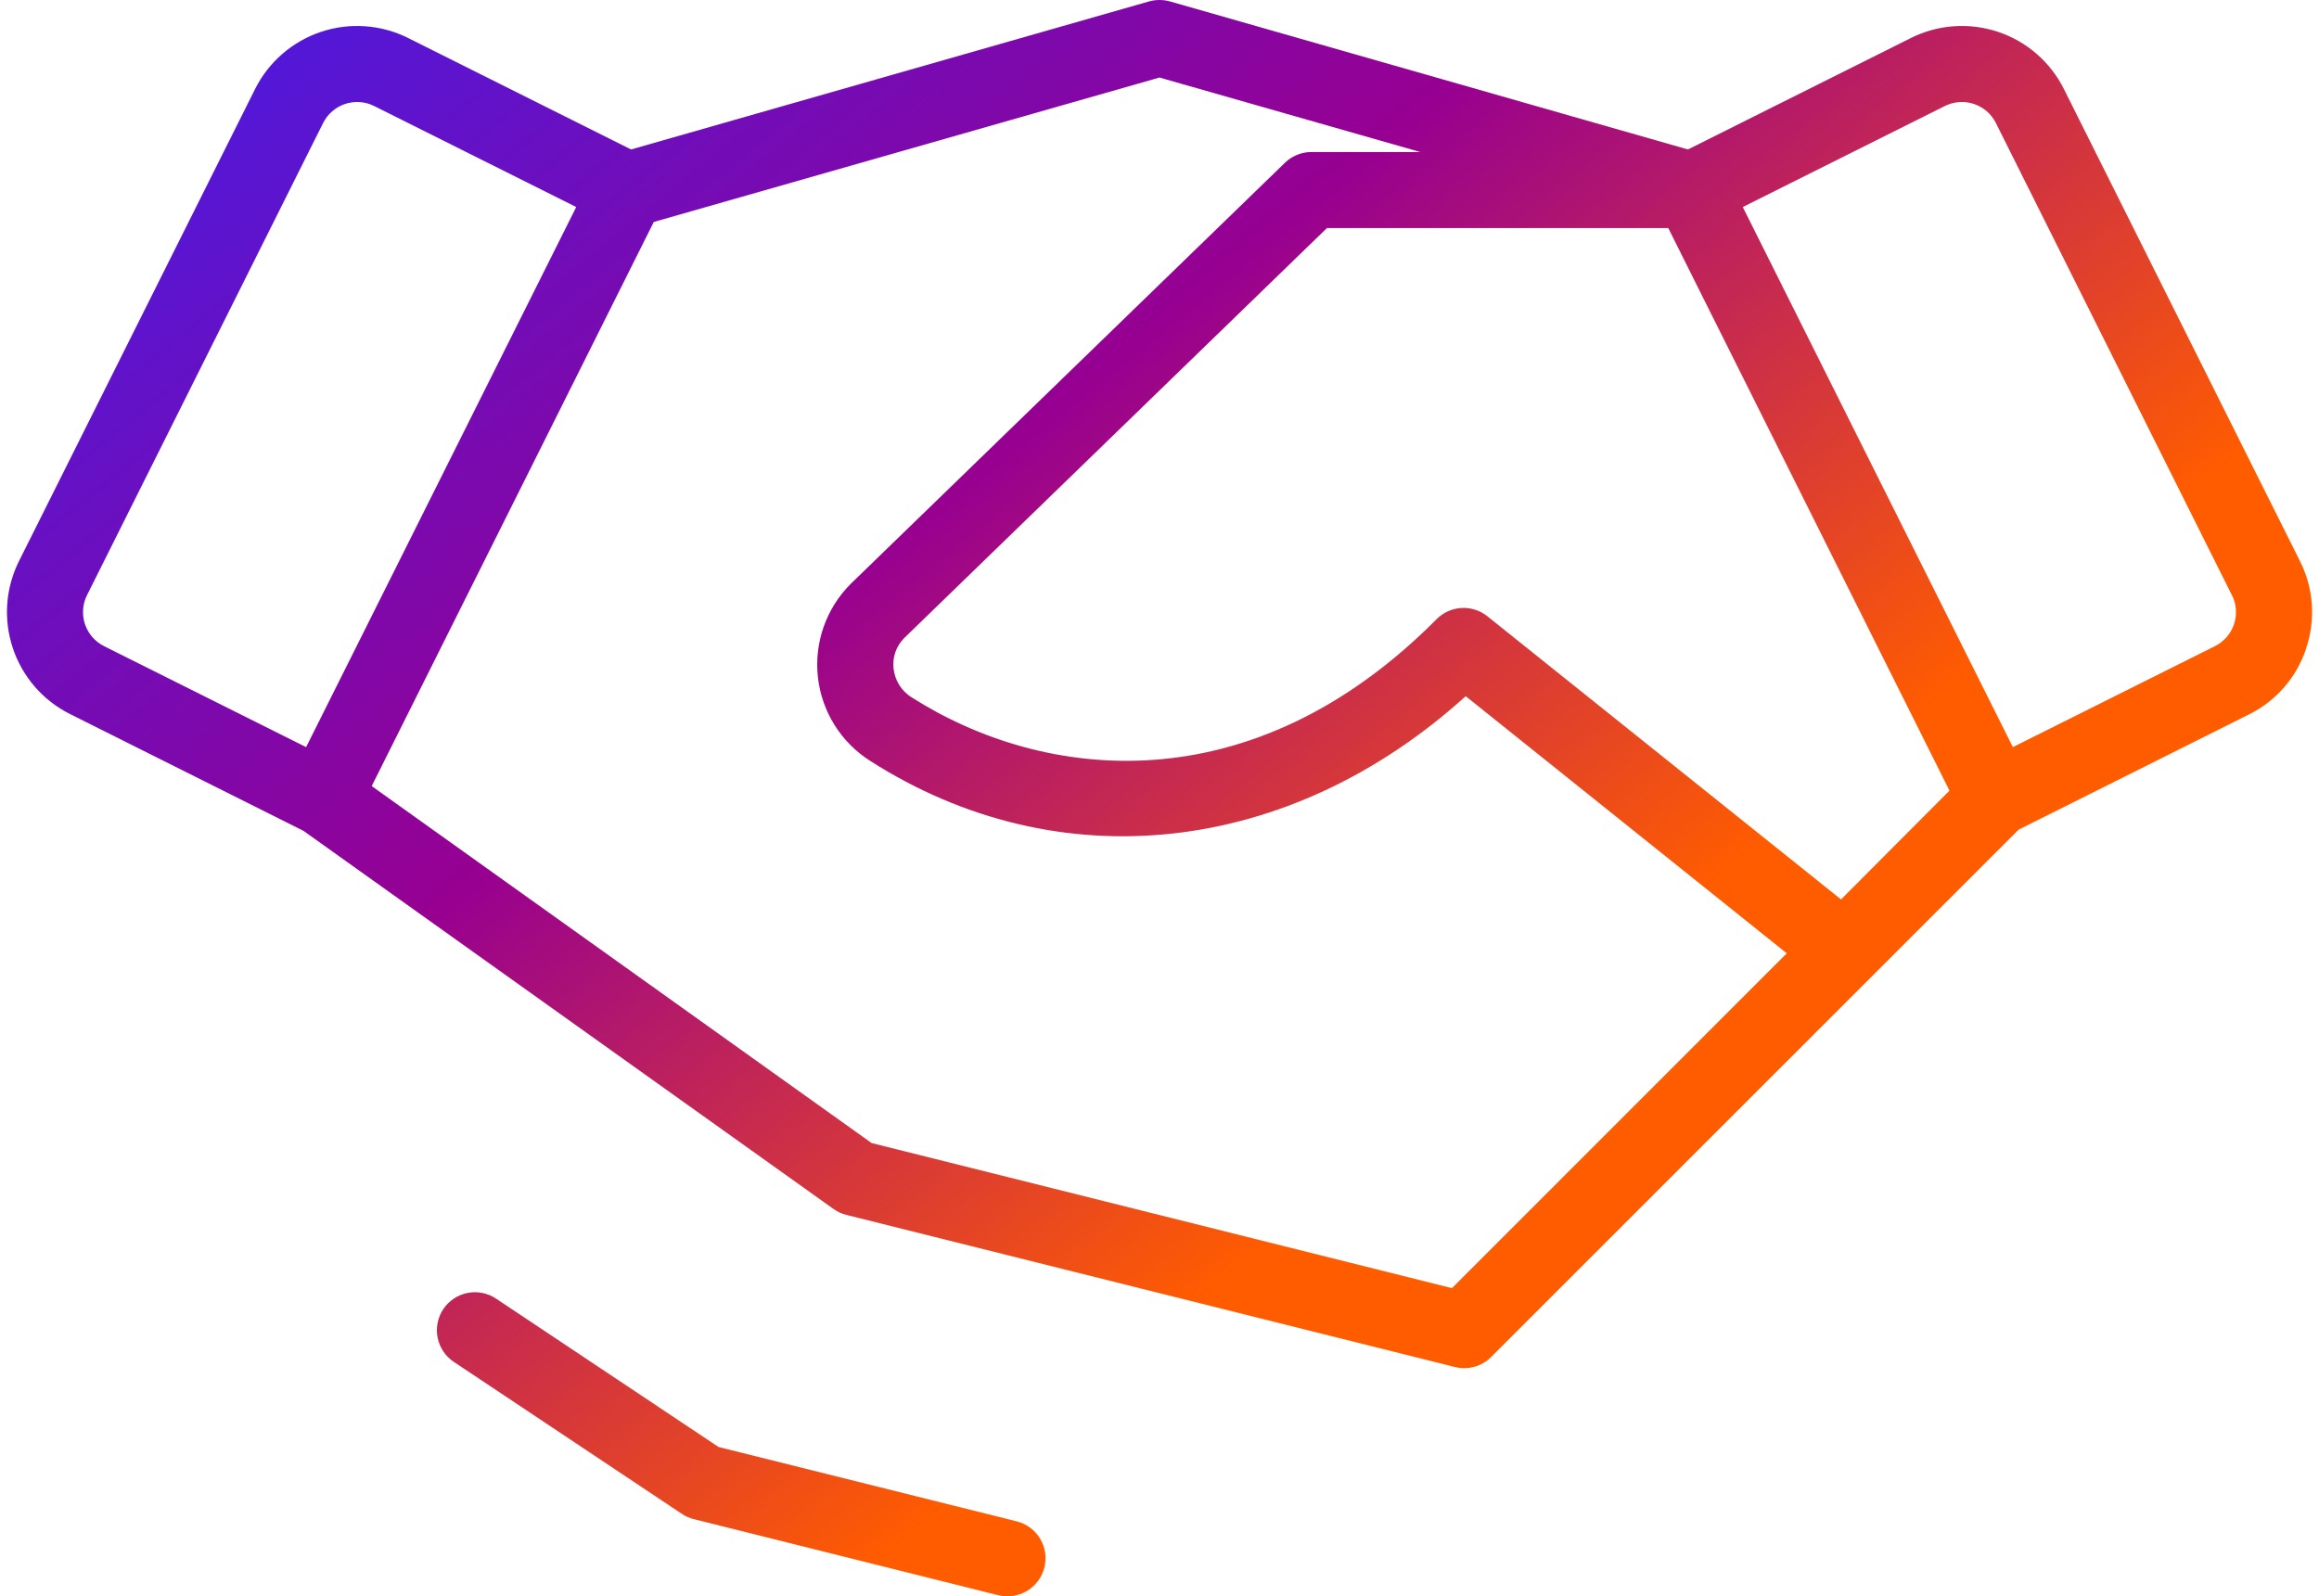 <svg width="244" height="168" viewBox="0 0 244 168" fill="none" xmlns="http://www.w3.org/2000/svg">
<path d="M109.88 165C109.658 165.86 109.156 166.621 108.454 167.164C107.751 167.708 106.888 168.002 106 168C105.663 168.001 105.327 167.961 105 167.88L73 159.88C72.555 159.77 72.132 159.584 71.75 159.33L47.75 143.33C47.313 143.039 46.937 142.664 46.645 142.227C46.352 141.79 46.149 141.3 46.046 140.785C45.943 140.27 45.942 139.739 46.044 139.223C46.146 138.708 46.349 138.217 46.64 137.78C47.229 136.897 48.145 136.284 49.185 136.076C49.701 135.973 50.231 135.972 50.747 136.074C51.263 136.176 51.753 136.379 52.19 136.67L75.61 152.29L107 160.12C107.51 160.251 107.989 160.48 108.41 160.797C108.831 161.113 109.186 161.509 109.453 161.962C109.721 162.416 109.896 162.917 109.97 163.439C110.043 163.96 110.012 164.491 109.88 165ZM242.65 68.25C242.159 69.745 241.376 71.127 240.346 72.317C239.316 73.507 238.059 74.48 236.65 75.18L212.39 87.32L156.85 142.86C156.356 143.34 155.747 143.684 155.081 143.859C154.416 144.034 153.716 144.034 153.05 143.86L89.05 127.86C88.56 127.741 88.098 127.527 87.69 127.23L31.93 87.44L7.37 75.15C5.96 74.446 4.703 73.47 3.67 72.28C2.637 71.09 1.849 69.707 1.35 68.212C0.852 66.717 0.652 65.139 0.764 63.567C0.875 61.995 1.296 60.46 2 59.05L26.84 9.37C27.545 7.96 28.52 6.703 29.71 5.67C30.901 4.637 32.283 3.849 33.778 3.35C35.273 2.852 36.852 2.652 38.424 2.764C39.996 2.875 41.531 3.295 42.94 4L66.4 15.73L120.9 0.15C121.62 -0.05 122.38 -0.05 123.1 0.15L177.6 15.73L201.06 4C202.47 3.295 204.005 2.875 205.577 2.764C207.149 2.652 208.727 2.852 210.222 3.35C211.718 3.849 213.1 4.637 214.29 5.67C215.48 6.703 216.456 7.96 217.16 9.37L242 59.06C242.71 60.468 243.133 62.002 243.244 63.575C243.356 65.147 243.154 66.726 242.65 68.22V68.25ZM10.94 68L32.21 78.63L60.63 21.79L39.37 11.16C38.901 10.924 38.389 10.783 37.865 10.745C37.342 10.707 36.815 10.773 36.316 10.938C35.818 11.103 35.357 11.365 34.959 11.709C34.562 12.052 34.236 12.471 34 12.94L9.16 62.63C8.924 63.099 8.783 63.611 8.745 64.135C8.707 64.659 8.773 65.185 8.938 65.684C9.103 66.182 9.365 66.644 9.709 67.041C10.052 67.439 10.471 67.764 10.94 68ZM188 100.33L154.22 73.27C135.69 90.03 111.44 92.78 91.56 80.08C90.041 79.117 88.758 77.825 87.806 76.299C86.853 74.773 86.256 73.053 86.058 71.265C85.861 69.477 86.067 67.668 86.663 65.971C87.259 64.273 88.228 62.732 89.5 61.46L135.2 17.13C135.95 16.402 136.955 15.996 138 16H149.44L122 8.16L68.79 23.36L39.11 82.73L91.71 120.3L152.77 135.57L188 100.33ZM205.12 83.21L175.53 24H139.62L95.13 67.16C94.716 67.575 94.401 68.079 94.209 68.633C94.016 69.187 93.952 69.778 94.02 70.36C94.084 70.967 94.283 71.551 94.604 72.071C94.924 72.59 95.357 73.031 95.87 73.36C109.82 82.27 131.67 84.8 151.16 65.16C151.856 64.46 152.787 64.042 153.773 63.986C154.759 63.931 155.73 64.242 156.5 64.86L193.71 94.66L205.12 83.21ZM234.83 62.63L210 12.94C209.765 12.471 209.439 12.052 209.041 11.709C208.644 11.365 208.183 11.103 207.684 10.938C207.185 10.773 206.659 10.707 206.135 10.745C205.611 10.783 205.1 10.924 204.63 11.16L183.37 21.79L211.79 78.63L233.06 68C233.53 67.764 233.948 67.439 234.292 67.041C234.635 66.644 234.897 66.182 235.062 65.684C235.228 65.185 235.293 64.659 235.255 64.135C235.217 63.611 235.076 63.099 234.84 62.63H234.83Z" fill="url(#paint0_linear_50_8)"/>
<defs>
<linearGradient id="paint0_linear_50_8" x1="29.5" y1="6.5" x2="132" y2="132.5" gradientUnits="userSpaceOnUse">
<stop stop-color="#5417D7"/>
<stop offset="0.49" stop-color="#970091"/>
<stop offset="1" stop-color="#FF5C00"/>
</linearGradient>
</defs>
</svg>
